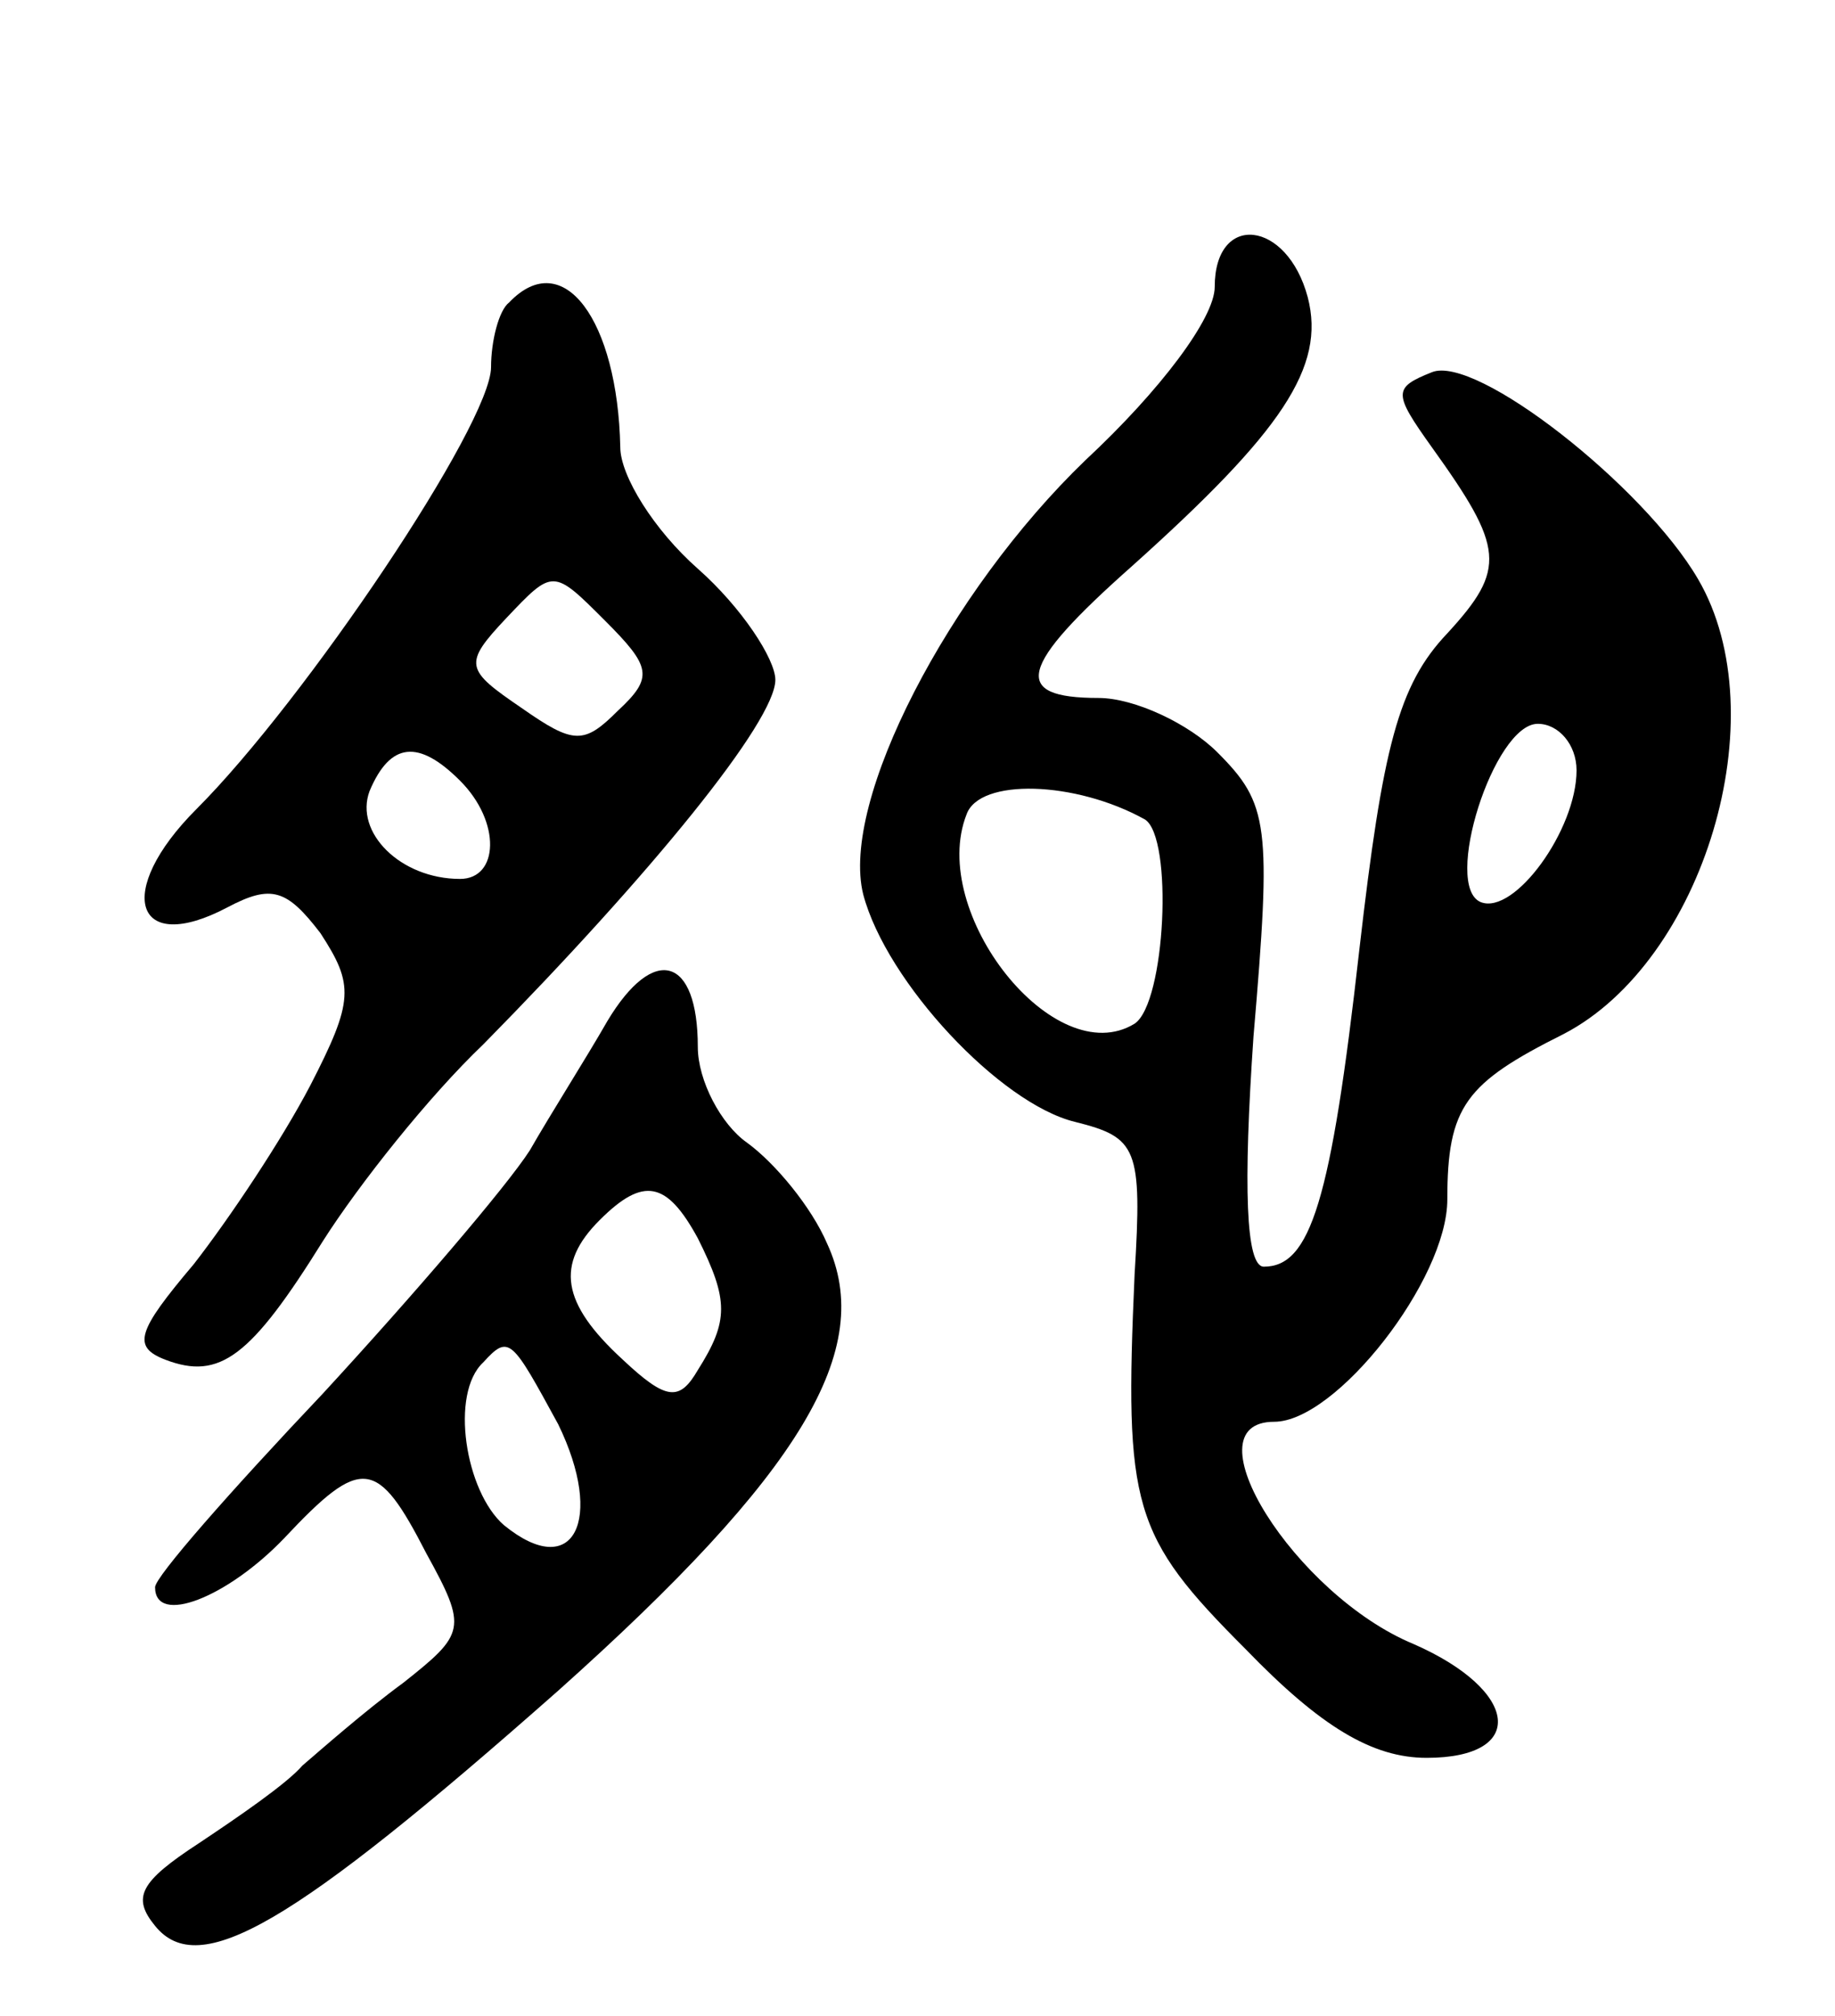 <svg version="1.0" xmlns="http://www.w3.org/2000/svg"
 width="71pt" height="78pt" viewBox="0 0 71 78"
 preserveAspectRatio="xMidYMid meet">
<g transform="translate(0,78) scale(0.1,-0.1)"
fill="#000000" stroke="none">
<path d="M470 669 c0 -12 -21 -40 -50 -67 -53 -51 -95 -132 -86 -168 9 -34 53
-81 82 -88 24 -6 26 -10 23 -59 -4 -90 -1 -101 43 -145 29 -30 49 -42 70 -42
39 0 36 26 -5 44 -46 19 -88 86 -54 86 24 0 67 55 67 86 0 36 7 45 45 64 54
28 83 123 52 176 -21 36 -86 87 -103 80 -15 -6 -15 -8 0 -29 28 -39 29 -47 6
-72 -19 -20 -25 -44 -34 -122 -11 -98 -19 -123 -37 -123 -7 0 -8 31 -4 89 7
82 6 90 -14 110 -11 11 -32 21 -46 21 -34 0 -31 12 13 51 58 52 75 77 68 104
-8 30 -36 33 -36 4z m140 -187 c0 -23 -24 -56 -37 -51 -15 6 5 69 22 69 8 0
15 -8 15 -18z m-167 -19 c11 -7 8 -71 -4 -79 -31 -19 -80 43 -65 81 5 14 42
13 69 -2z"/>
<path d="M197 663 c-4 -3 -7 -15 -7 -25 0 -22 -72 -129 -114 -171 -32 -32 -24
-57 12 -38 17 9 23 7 36 -10 13 -20 13 -26 -4 -59 -11 -21 -31 -51 -45 -69
-22 -26 -24 -32 -11 -37 21 -8 33 1 61 46 14 22 41 56 62 76 65 66 113 125
113 141 0 8 -13 28 -30 43 -17 15 -30 36 -30 47 -1 49 -22 78 -43 56z m42
-158 c-13 -13 -17 -13 -37 1 -22 15 -23 17 -6 35 18 19 18 19 38 -1 18 -18 19
-22 5 -35z m-61 -27 c16 -16 15 -38 0 -38 -23 0 -41 18 -35 34 8 19 19 20 35
4z"/>
<path d="M235 385 c-8 -14 -22 -36 -30 -50 -9 -14 -45 -56 -80 -94 -36 -38
-65 -71 -65 -75 0 -15 28 -4 50 19 30 32 36 31 55 -6 16 -29 15 -31 -9 -50
-15 -11 -32 -26 -39 -32 -6 -7 -25 -20 -40 -30 -23 -15 -26 -21 -17 -32 17
-21 53 0 156 91 94 84 123 132 104 173 -6 14 -20 31 -31 39 -10 7 -19 24 -19
37 0 35 -17 40 -35 10z m35 -84 c12 -24 12 -32 0 -51 -7 -12 -12 -12 -29 4
-24 22 -26 37 -9 54 17 17 26 15 38 -7z m-54 -72 c18 -37 6 -61 -21 -39 -15
13 -21 51 -8 63 10 11 11 9 29 -24z"/>
</g>
</svg>
